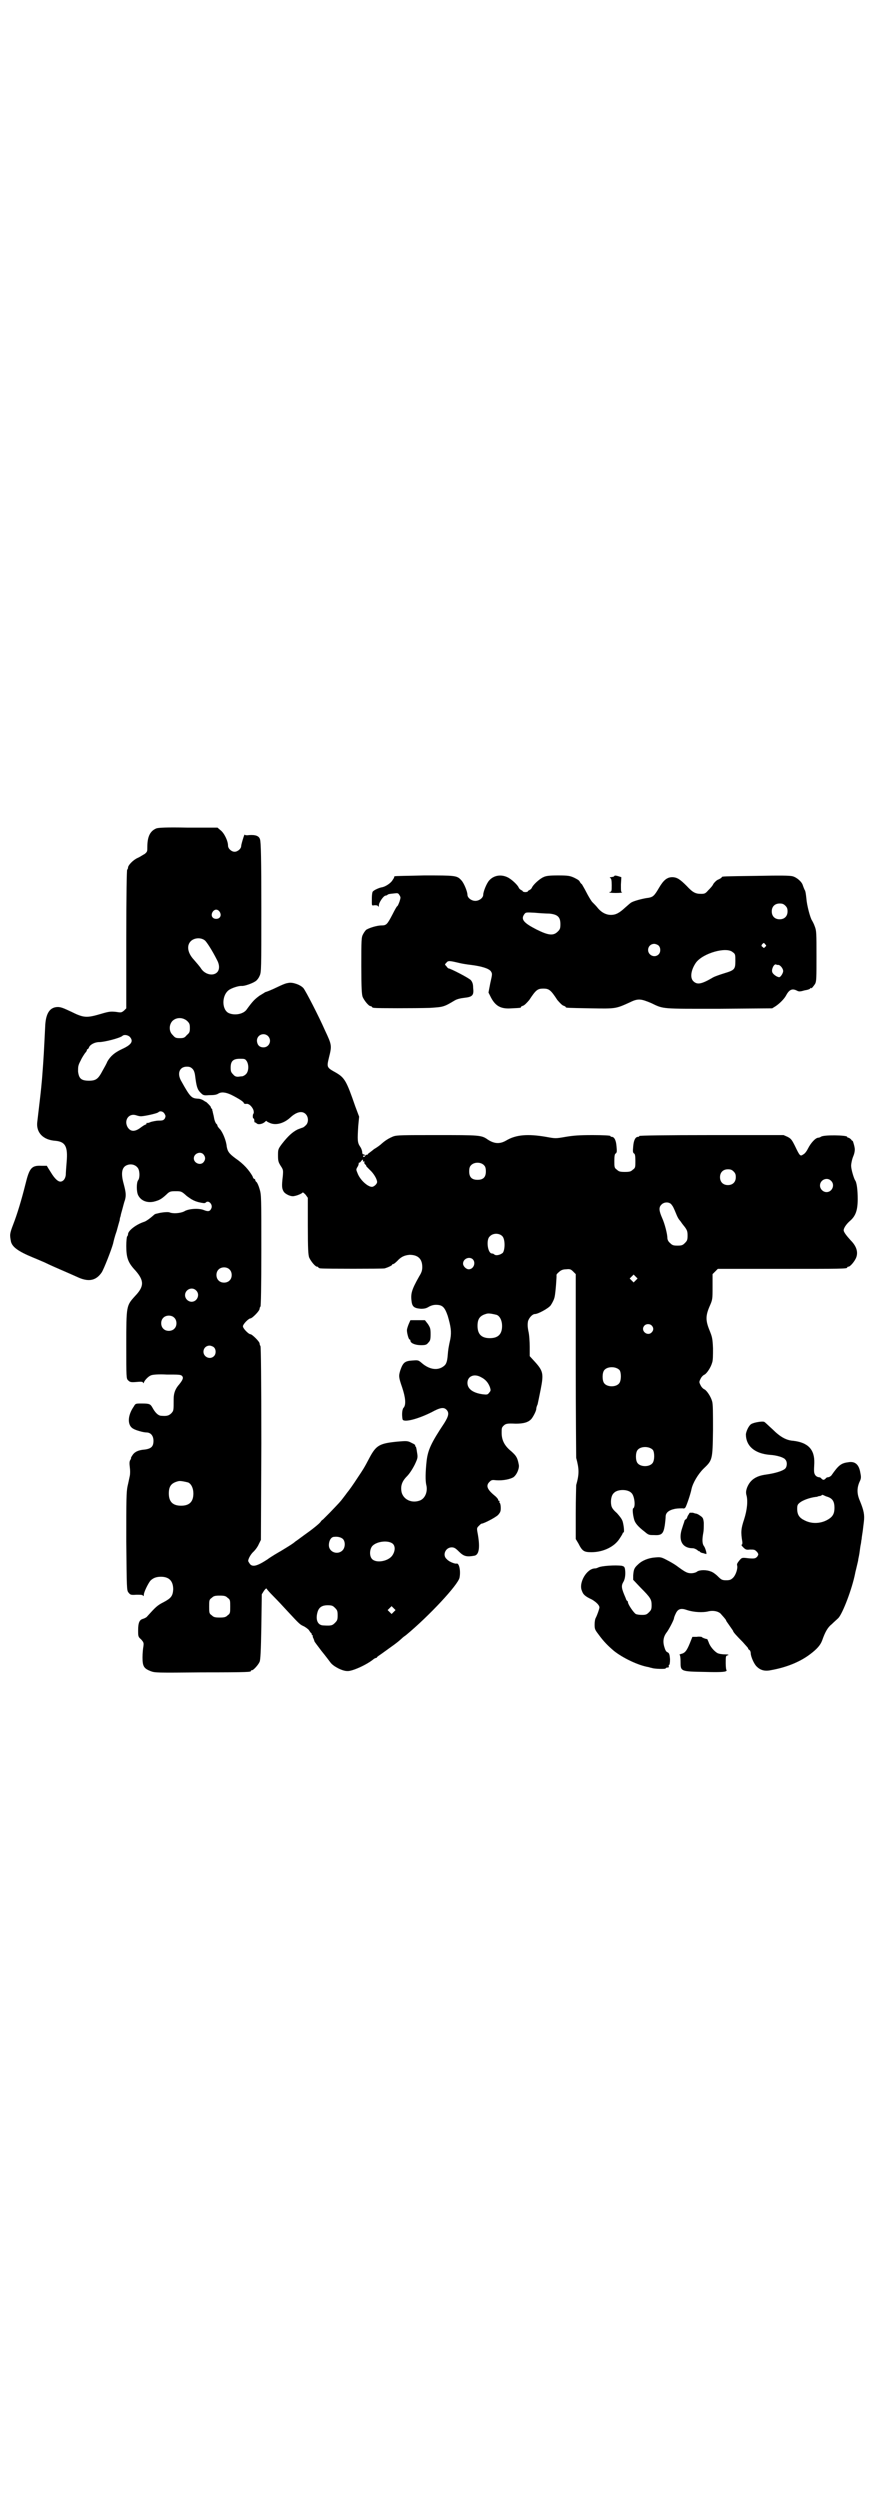 <?xml version="1.0" standalone="no"?>
<!DOCTYPE svg PUBLIC "-//W3C//DTD SVG 20010904//EN"
 "http://www.w3.org/TR/2001/REC-SVG-20010904/DTD/svg10.dtd">
<svg version="1.0" xmlns="http://www.w3.org/2000/svg"
 width="1000pt" height="2850pt" viewBox="0 0 1000 2850"
 preserveAspectRatio="xMidYMid meet">
<g transform="translate(0,2850) scale(0.5,-0.5)"
fill="#000000" stroke="none">
<path d="M356 3811 c-14 -6 -20 -19 -20 -42 0 -10 0 -11 -6 -16 -4 -2 -11 -7
-16 -9 -11 -5 -22 -17 -22 -22 0 -2 -1 -4 -2 -5 -1 -1 -2 -56 -2 -159 l0 -157
-5 -5 c-6 -5 -7 -5 -19 -3 -12 1 -15 1 -35 -5 -31 -9 -38 -9 -66 5 -17 8 -24
11 -31 11 -18 0 -28 -14 -29 -45 -3 -59 -3 -65 -7 -117 -3 -34 -4 -40 -11
-100 -3 -24 13 -41 41 -43 23 -2 29 -13 26 -48 -1 -12 -2 -26 -2 -30 -1 -8 -5
-14 -11 -15 -6 -1 -14 6 -23 21 -5 8 -9 14 -9 15 0 0 -6 0 -13 0 -22 1 -27 -5
-36 -42 -9 -36 -19 -69 -28 -92 -8 -21 -8 -23 -5 -39 3 -12 16 -22 50 -36 10
-4 21 -9 26 -11 4 -2 19 -9 33 -15 14 -6 32 -14 41 -18 27 -13 44 -9 57 10 5
8 22 51 26 66 1 5 4 17 8 28 3 11 6 22 7 25 0 3 1 7 2 9 0 2 2 9 4 16 2 7 4
16 6 21 3 11 2 18 -3 37 -7 25 -4 39 9 43 9 3 19 0 24 -8 4 -7 4 -22 0 -27 -4
-5 -4 -26 0 -34 6 -12 19 -18 35 -15 12 3 17 5 29 16 8 8 10 8 22 8 12 0 13 0
25 -11 11 -8 16 -11 27 -14 9 -2 14 -3 16 -1 6 7 17 -4 13 -13 -3 -7 -7 -8
-17 -4 -12 5 -36 3 -45 -3 -8 -4 -25 -6 -34 -2 -4 1 -18 0 -28 -3 -2 0 -3 -1
-4 -1 -1 0 -5 -4 -10 -8 -5 -4 -12 -9 -16 -10 -18 -6 -36 -20 -36 -28 0 -2 -1
-4 -2 -5 -1 -1 -2 -10 -2 -22 0 -27 4 -38 21 -56 20 -23 20 -36 -1 -58 -20
-22 -20 -22 -20 -111 0 -75 0 -77 4 -81 4 -4 6 -5 18 -4 11 1 15 1 16 -1 1 -2
2 -2 2 -1 0 4 10 15 16 17 3 2 19 3 36 2 27 0 32 0 35 -3 4 -4 2 -9 -6 -19 -9
-10 -13 -20 -13 -34 0 -27 0 -26 -5 -32 -6 -6 -11 -7 -23 -6 -7 0 -14 7 -20
18 -5 9 -7 10 -25 10 -14 0 -14 0 -18 -7 -14 -20 -15 -42 -2 -50 6 -4 24 -9
31 -9 10 0 16 -8 16 -19 0 -13 -5 -18 -20 -20 -14 -1 -23 -5 -28 -13 -2 -3 -4
-6 -3 -6 0 0 0 -2 -2 -5 -2 -3 -2 -8 -1 -16 1 -7 1 -15 0 -20 -1 -4 -3 -15 -5
-23 -3 -14 -3 -30 -3 -127 1 -108 1 -111 5 -116 4 -5 5 -6 18 -5 10 0 14 0 15
-2 1 -2 2 -1 2 2 0 6 10 26 15 32 6 6 13 9 24 9 19 0 28 -10 28 -29 -1 -15 -5
-20 -22 -29 -14 -7 -18 -11 -37 -32 -2 -3 -7 -5 -10 -6 -8 -2 -11 -9 -11 -26
0 -14 0 -15 7 -21 6 -7 6 -8 5 -16 -1 -5 -2 -16 -2 -25 0 -20 3 -25 18 -31 10
-4 14 -4 117 -3 110 0 112 1 112 3 0 1 1 2 3 2 3 0 14 12 17 19 2 4 3 25 4 80
l1 74 5 8 c3 4 5 6 6 5 0 -1 7 -9 16 -18 8 -8 23 -24 33 -35 26 -28 27 -29 36
-33 4 -2 9 -6 11 -8 2 -3 4 -6 5 -7 2 -1 2 -3 2 -4 -1 0 0 -1 1 -1 1 0 2 -1 1
-1 0 -1 0 -4 2 -7 1 -3 2 -5 2 -6 0 -1 7 -10 16 -22 9 -11 18 -23 21 -27 6 -8
26 -19 38 -19 11 -1 46 15 61 28 2 1 4 2 5 2 1 0 2 1 2 2 1 1 5 4 11 8 26 19
33 23 46 35 2 2 6 5 9 7 53 44 119 115 122 131 3 16 -1 34 -7 32 -3 -1 -17 4
-22 10 -11 9 -3 27 11 27 6 0 9 -2 17 -10 11 -11 18 -12 35 -9 10 2 13 17 8
47 -3 16 -3 16 2 21 3 3 5 5 6 5 5 0 32 14 38 20 5 6 6 8 6 16 0 5 -1 10 -2
11 -1 1 -2 2 -1 3 1 1 0 2 -1 2 -1 0 -2 1 -2 3 0 1 -4 6 -8 9 -17 14 -21 23
-11 32 4 4 6 4 15 3 14 -1 31 2 39 7 8 6 14 21 12 29 -3 16 -6 20 -17 30 -15
12 -22 25 -22 42 0 10 0 12 4 16 5 5 8 6 28 5 18 0 29 3 36 11 4 5 11 18 11
23 0 2 1 6 3 10 1 4 4 19 7 34 7 36 6 42 -14 64 l-11 12 0 21 c0 12 -1 28 -3
36 -2 10 -2 16 -1 22 2 8 10 17 16 17 7 0 31 13 36 20 4 6 8 14 9 20 2 9 5 49
4 49 0 1 2 4 6 7 4 4 9 6 16 6 9 1 11 0 16 -5 l6 -6 0 -207 c0 -114 1 -209 1
-212 7 -26 7 -37 0 -62 0 -3 -1 -32 -1 -64 l0 -59 6 -10 c9 -18 13 -20 30 -20
26 0 52 12 64 31 4 6 7 11 7 12 0 1 1 2 2 2 2 0 1 14 -2 25 -2 6 -6 11 -13 19
-8 7 -12 12 -13 18 -2 10 0 23 6 28 8 9 32 9 40 0 7 -6 10 -32 4 -35 -2 -1 -1
-14 2 -25 2 -8 8 -16 25 -29 8 -7 10 -7 21 -7 17 -1 21 3 24 22 1 7 2 17 2 20
0 9 7 15 22 18 6 1 14 1 17 1 2 -1 5 0 6 2 2 2 12 31 14 42 3 14 15 34 27 46
21 20 21 20 22 88 0 40 0 60 -2 66 -3 11 -12 24 -17 27 -3 1 -7 5 -9 9 -4 8
-4 8 0 16 2 4 6 8 9 9 5 3 14 16 17 27 2 5 2 17 2 33 -1 23 -2 26 -8 41 -9 22
-9 33 0 54 7 16 7 16 7 45 l0 29 6 6 6 6 142 0 c140 0 153 0 153 3 0 1 1 2 3
2 4 0 15 13 18 22 4 12 0 25 -13 38 -10 11 -16 19 -16 23 0 5 6 14 14 21 13
11 18 24 18 50 0 20 -2 38 -6 43 -3 5 -9 25 -9 33 0 5 2 15 5 22 3 7 4 15 3
19 -1 7 -5 19 -5 16 0 -1 -1 0 -3 3 -2 2 -5 4 -6 4 -2 0 -3 1 -3 2 0 4 -56 5
-60 0 -2 -1 -4 -2 -6 -2 -6 0 -17 -12 -23 -24 -3 -6 -7 -12 -11 -14 -7 -5 -8
-4 -19 19 -7 14 -9 17 -17 21 l-9 4 -164 0 c-106 0 -165 -1 -165 -2 0 -1 -1
-2 -3 -2 -6 0 -10 -8 -11 -22 -1 -11 -1 -14 2 -16 2 -1 3 -5 3 -17 0 -14 0
-16 -6 -20 -4 -4 -7 -5 -18 -5 -11 0 -14 1 -18 5 -6 4 -6 6 -6 20 0 12 1 16 3
17 3 2 3 5 2 16 -1 14 -5 22 -11 22 -2 0 -3 1 -3 2 0 1 -17 2 -40 2 -31 0 -44
-1 -62 -4 -23 -4 -23 -4 -45 0 -41 7 -68 5 -90 -8 -15 -9 -28 -8 -43 2 -14 10
-19 10 -115 10 -78 0 -92 0 -100 -3 -10 -4 -18 -9 -26 -16 -3 -3 -11 -9 -18
-13 -6 -5 -13 -10 -14 -11 -1 -2 -2 -3 -3 -2 -1 1 -2 0 -3 -2 -1 -3 -5 -4 -5
-1 0 1 1 2 2 1 1 -1 2 0 2 1 0 1 -1 2 -3 2 -2 0 -3 2 -3 5 0 3 -2 9 -5 13 -6
9 -6 15 -4 47 l2 21 -9 24 c-20 58 -24 65 -45 77 -20 11 -20 12 -15 33 7 28 7
29 -9 63 -14 32 -44 90 -49 96 -7 8 -25 14 -34 12 -6 -1 -8 -1 -35 -14 -9 -4
-17 -7 -18 -7 0 0 -6 -4 -13 -8 -11 -8 -16 -13 -29 -31 -7 -11 -27 -15 -41 -9
-16 7 -17 39 -1 52 6 5 24 11 31 10 7 0 24 6 31 11 3 2 7 7 9 12 4 8 4 15 4
156 0 109 -1 150 -3 155 -2 8 -10 11 -25 10 -6 -1 -10 0 -10 1 0 4 -8 -22 -8
-26 0 -6 -8 -13 -15 -13 -7 0 -15 7 -15 14 0 11 -9 29 -17 35 l-7 6 -68 0
c-48 1 -68 0 -72 -2z m145 -190 c5 -8 1 -16 -8 -16 -9 0 -13 8 -8 16 2 3 5 5
8 5 3 0 6 -2 8 -5z m-34 -65 c4 -3 17 -23 28 -45 6 -11 6 -22 0 -28 -9 -9 -27
-5 -36 8 -3 5 -11 14 -17 21 -14 15 -17 32 -7 42 8 8 23 9 32 2z m-40 -184 c5
-5 6 -7 6 -16 0 -9 -1 -11 -7 -16 -5 -6 -7 -7 -16 -7 -9 0 -11 1 -16 7 -9 8
-9 23 -1 32 9 9 24 9 34 0z m184 -34 c10 -10 3 -26 -10 -26 -9 0 -14 5 -15 14
-1 14 15 21 25 12z m-315 -2 c9 -10 4 -18 -18 -28 -17 -8 -26 -16 -33 -28 -2
-5 -7 -14 -11 -21 -10 -19 -15 -23 -31 -23 -18 0 -23 5 -25 21 0 11 0 14 6 25
3 7 8 14 10 17 2 2 4 5 4 6 0 2 1 3 2 3 1 0 2 2 3 4 2 6 13 12 23 12 12 0 47
9 53 14 4 4 13 2 17 -2z m267 -56 c5 -9 4 -23 -2 -29 -3 -3 -7 -5 -9 -5 -3 0
-7 -1 -10 -1 -3 0 -7 1 -10 5 -5 5 -6 7 -6 16 0 15 6 20 21 20 11 0 12 0 16
-6z m-124 -17 c3 -3 5 -8 6 -16 3 -24 5 -31 12 -38 6 -6 7 -7 19 -6 13 0 17 1
21 3 7 5 17 4 30 -2 16 -8 29 -16 29 -19 0 -1 2 -2 5 -2 6 2 14 -6 17 -14 1
-4 1 -7 0 -8 -2 -2 -2 -11 0 -11 1 0 2 -2 2 -5 0 -3 1 -5 1 -4 1 0 3 -1 4 -2
3 -4 14 -2 19 3 2 2 4 3 4 2 0 -1 4 -3 9 -5 13 -5 31 0 45 13 14 13 27 16 35
8 7 -7 7 -20 0 -26 -3 -3 -6 -5 -7 -5 0 0 -6 -2 -11 -4 -12 -6 -22 -15 -36
-33 -9 -12 -9 -13 -9 -27 0 -12 1 -15 6 -23 6 -9 6 -10 5 -23 -3 -25 -2 -29 2
-36 4 -6 17 -12 24 -10 7 1 18 6 19 8 1 1 4 -2 7 -5 l5 -7 0 -64 c0 -54 1 -66
3 -72 4 -9 14 -21 18 -21 2 0 3 -1 3 -2 0 0 2 -2 6 -2 8 -1 140 -1 145 0 10 3
17 7 17 8 0 1 1 2 3 2 1 0 5 3 9 7 9 10 17 13 28 14 19 0 29 -9 29 -28 0 -8
-2 -13 -7 -21 -18 -32 -20 -40 -17 -60 2 -10 7 -13 21 -14 8 0 12 1 17 4 5 3
11 5 17 5 15 0 20 -5 27 -25 7 -24 9 -36 6 -53 -4 -18 -5 -24 -6 -37 -1 -13
-3 -20 -8 -24 -14 -12 -34 -9 -52 7 -7 6 -8 6 -21 5 -17 -1 -21 -5 -27 -22 -4
-13 -4 -16 4 -39 8 -24 9 -39 4 -46 -4 -3 -5 -16 -3 -27 2 -8 34 0 66 16 20
11 28 12 34 6 7 -7 5 -15 -5 -31 -30 -45 -37 -61 -40 -85 -3 -27 -3 -46 -1
-55 4 -15 -2 -31 -14 -36 -18 -7 -37 1 -42 18 -3 14 0 25 12 37 6 6 13 17 18
27 7 15 7 16 5 28 -1 7 -2 12 -3 13 -1 0 -2 1 -1 2 1 1 -3 4 -8 6 -9 5 -11 5
-34 3 -39 -4 -47 -8 -62 -36 -13 -25 -16 -29 -26 -44 -13 -20 -21 -31 -26 -37
-2 -3 -6 -8 -9 -12 -6 -8 -8 -10 -30 -33 -9 -9 -16 -16 -16 -16 -1 0 -3 -2 -5
-5 -2 -3 -15 -14 -29 -24 -14 -10 -27 -20 -29 -21 -4 -4 -14 -10 -32 -21 -7
-4 -21 -12 -32 -20 -23 -15 -33 -17 -39 -10 -2 3 -4 6 -4 7 0 5 6 16 13 22 4
4 9 11 11 16 l5 10 1 220 c0 147 -1 220 -2 222 -1 1 -2 4 -2 6 0 4 -17 21 -21
21 -4 0 -17 13 -17 18 0 5 13 18 17 18 4 0 21 17 21 22 0 2 1 4 2 5 1 1 2 46
2 128 0 121 0 127 -4 140 -2 7 -5 14 -7 16 -2 1 -3 4 -3 5 0 1 -1 2 -2 2 -1 0
-3 2 -4 6 -8 14 -20 28 -39 41 -15 11 -18 16 -20 27 -1 13 -9 32 -15 39 -3 3
-6 7 -6 8 0 1 -1 4 -3 5 -1 1 -4 7 -5 14 -1 6 -3 12 -3 14 -1 2 -1 3 -1 3 1 0
0 2 -2 4 -1 2 -2 3 -1 3 0 0 -2 3 -5 6 -3 3 -6 6 -7 6 -1 0 -3 2 -5 3 -3 2 -8
4 -13 4 -14 1 -17 3 -37 39 -11 18 -5 34 12 34 6 0 9 -1 13 -5z m-64 -102 c3
-5 3 -6 1 -11 -3 -4 -4 -5 -14 -5 -6 0 -14 -2 -18 -3 -4 -2 -8 -3 -9 -2 0 0
-1 0 -1 -2 0 -1 -1 -2 -2 -2 -1 0 -6 -3 -10 -6 -14 -11 -24 -11 -31 0 -9 16 3
33 20 27 3 -1 7 -2 9 -2 5 -1 38 6 41 9 4 4 11 2 14 -3z m89 -93 c5 -6 5 -12
0 -18 -7 -8 -22 -2 -22 9 0 11 15 17 22 9z m364 -14 c-1 -2 0 -3 2 -2 1 0 2
-1 1 -2 -1 -1 0 -3 2 -5 2 -2 3 -3 2 -3 -1 0 3 -4 8 -9 10 -9 17 -22 17 -28 0
-4 -6 -10 -11 -11 -9 -1 -28 15 -34 32 -3 7 -3 8 0 13 2 3 3 6 3 8 0 2 1 3 1
2 1 0 3 1 4 3 4 5 5 5 5 2z m276 -11 c3 -3 4 -7 4 -14 0 -13 -6 -19 -19 -19
-13 0 -19 6 -19 19 0 7 1 11 4 14 7 8 23 8 30 0z m569 -14 c4 -4 5 -7 5 -13 0
-11 -7 -18 -18 -18 -11 0 -18 7 -18 18 0 11 7 18 18 18 6 0 9 -1 13 -5z m222
-21 c10 -9 3 -26 -10 -26 -8 0 -15 7 -15 15 0 13 16 20 25 11z m-364 -54 c4
-5 5 -7 12 -24 2 -5 5 -10 6 -11 1 -1 3 -4 4 -5 1 -2 5 -7 9 -12 5 -7 6 -10 6
-19 0 -10 -1 -12 -6 -17 -5 -5 -7 -6 -17 -6 -10 0 -12 1 -17 6 -4 3 -6 8 -6
11 0 9 -6 33 -12 46 -7 16 -8 24 -2 30 6 7 18 7 23 1z m-385 -73 c6 -7 6 -29
1 -37 -5 -5 -16 -8 -20 -4 -1 1 -3 2 -5 2 -10 0 -14 32 -5 39 7 8 22 8 29 0z
m-68 -52 c8 -8 2 -23 -9 -23 -6 0 -13 7 -13 13 0 11 14 17 22 10z m-555 -23
c7 -6 7 -19 1 -25 -6 -7 -19 -7 -25 -1 -7 6 -7 19 -1 25 6 7 19 7 25 1z m927
-25 l-5 -5 -4 4 -5 5 4 4 5 5 4 -4 5 -5 -4 -4z m-1003 -23 c10 -9 3 -26 -10
-26 -8 0 -15 7 -15 15 0 13 16 20 25 11z m686 -56 c7 -3 12 -13 12 -25 0 -19
-9 -28 -28 -28 -19 0 -28 9 -28 28 0 17 6 24 22 28 5 1 14 -1 22 -3z m-736 -6
c7 -6 7 -19 1 -25 -6 -7 -19 -7 -25 -1 -7 6 -7 19 -1 25 6 7 19 7 25 1z m1089
-18 c5 -5 5 -11 0 -16 -10 -10 -27 5 -16 16 4 4 12 4 16 0z m-998 -50 c5 -5 5
-15 0 -20 -9 -9 -24 -2 -24 10 0 8 6 14 14 14 3 0 8 -2 10 -4z m925 -52 c4 -6
4 -24 -1 -30 -7 -9 -27 -9 -34 0 -5 6 -5 24 0 30 7 9 27 9 35 0z m-316 -16
c10 -5 16 -12 20 -22 3 -9 2 -9 -2 -14 -3 -4 -5 -4 -14 -3 -22 3 -35 12 -35
26 0 15 15 22 31 13z m392 -166 c4 -6 4 -24 -1 -30 -7 -9 -27 -9 -34 0 -5 6
-5 24 0 30 7 9 27 9 35 0z m-1060 -74 c7 -3 12 -13 12 -25 0 -19 -9 -28 -28
-28 -19 0 -28 9 -28 28 0 17 6 24 22 28 5 1 14 -1 22 -3z m354 -130 c5 -7 4
-19 -2 -25 -11 -11 -31 -4 -31 12 0 10 5 19 12 19 8 1 17 -1 21 -6z m113 -10
c6 -6 5 -17 -1 -26 -9 -14 -38 -19 -47 -8 -6 7 -5 22 1 29 10 11 37 14 47 5z
m-377 -123 c6 -4 6 -6 6 -20 0 -14 0 -16 -6 -20 -4 -4 -7 -5 -18 -5 -11 0 -14
1 -18 5 -6 4 -6 6 -6 20 0 14 0 16 6 20 4 4 7 5 18 5 11 0 14 -1 18 -5z m245
-23 c5 -5 6 -7 6 -17 0 -10 -1 -12 -6 -17 -6 -6 -8 -7 -26 -6 -13 0 -19 12
-14 30 3 11 10 16 23 16 10 0 12 -1 17 -6z m134 -9 l-5 -5 -4 4 -5 5 4 4 5 5
4 -4 5 -5 -4 -4z"/>
<path d="M932 2681 c-2 -5 -4 -11 -4 -14 0 -7 4 -21 6 -21 1 0 2 -1 2 -3 0 -5
10 -10 24 -10 11 0 13 1 17 6 4 4 5 7 5 19 0 13 -1 15 -6 23 l-7 9 -16 0 -17
0 -4 -9z"/>
<path d="M900 3702 c-1 -1 -2 -1 -1 -2 0 -1 -2 -4 -4 -7 -4 -7 -17 -15 -24
-16 -6 -1 -18 -6 -21 -10 -1 -1 -2 -8 -2 -14 0 -19 -1 -18 6 -17 4 0 7 0 8 -2
1 -2 2 -2 2 2 0 6 10 21 15 22 2 0 4 1 5 2 1 1 3 2 15 3 8 1 9 1 12 -4 3 -5 3
-5 0 -15 -2 -5 -4 -10 -5 -10 -1 0 -6 -9 -11 -19 -12 -23 -14 -25 -25 -25 -11
0 -29 -6 -35 -10 -2 -2 -5 -6 -7 -10 -4 -7 -4 -13 -4 -72 0 -53 1 -65 3 -71 4
-9 14 -21 18 -21 2 0 3 -1 3 -2 0 0 2 -2 6 -2 7 -1 91 -1 126 0 31 2 32 2 57
17 5 3 13 5 22 6 19 2 22 6 20 23 0 9 -2 13 -5 17 -4 5 -47 27 -51 27 -1 0 -3
2 -5 5 -4 4 -4 4 0 8 4 5 6 5 31 -1 4 -1 16 -3 25 -4 24 -3 40 -8 45 -14 4 -6
4 -6 -1 -28 l-4 -21 4 -8 c11 -23 24 -30 49 -28 21 1 21 1 21 3 0 1 2 2 5 3 3
1 8 6 14 13 15 23 19 26 32 26 13 0 17 -3 32 -26 6 -7 11 -12 14 -13 3 -1 5
-2 5 -3 0 -2 2 -2 57 -3 57 -1 57 -1 88 13 20 10 26 9 50 -1 29 -14 22 -13
155 -13 l121 1 8 5 c9 6 20 17 24 25 7 13 14 16 25 10 4 -2 7 -2 17 1 7 1 13
3 13 5 1 1 2 1 2 0 0 -2 5 4 9 10 3 6 3 15 3 63 0 52 0 58 -4 68 -2 6 -5 11
-6 13 -4 5 -12 35 -13 50 -1 9 -2 18 -4 20 -1 2 -3 7 -4 10 -2 8 -13 18 -23
21 -7 2 -30 2 -83 1 -75 -1 -79 -1 -79 -3 0 -1 -3 -3 -7 -5 -4 -1 -9 -6 -12
-10 -2 -5 -8 -11 -12 -15 -6 -7 -8 -8 -16 -8 -13 0 -19 3 -33 18 -15 15 -22
20 -33 20 -12 0 -20 -7 -30 -24 -11 -19 -14 -21 -24 -23 -11 -1 -33 -7 -38
-10 -3 -1 -9 -7 -15 -12 -14 -13 -22 -17 -33 -17 -10 0 -21 5 -30 16 -3 4 -9
10 -13 14 -3 4 -9 14 -13 22 -4 8 -9 16 -10 18 -2 1 -4 4 -5 6 -1 3 -7 6 -13
9 -9 4 -13 5 -36 5 -21 0 -28 -1 -34 -4 -9 -4 -24 -18 -26 -24 -1 -2 -3 -4 -5
-5 -2 -1 -4 -2 -4 -3 0 -1 -3 -2 -6 -2 -3 0 -6 1 -6 2 0 1 -2 2 -4 3 -2 1 -4
3 -5 5 -2 6 -17 20 -26 24 -15 7 -31 4 -41 -7 -6 -6 -14 -26 -14 -33 0 -7 -9
-14 -18 -14 -9 0 -18 7 -18 14 0 7 -8 27 -14 33 -10 11 -13 11 -85 11 -36 -1
-66 -1 -67 -2z m891 -67 c4 -4 5 -7 5 -13 0 -11 -7 -18 -18 -18 -11 0 -18 7
-18 18 0 11 7 18 18 18 6 0 9 -1 13 -5z m-538 -18 c19 -2 25 -8 25 -24 0 -10
-1 -12 -6 -17 -10 -10 -21 -9 -49 5 -29 15 -36 23 -27 35 3 4 4 4 23 3 11 -1
26 -2 34 -2z m492 -70 c3 -3 3 -3 0 -6 -3 -3 -3 -3 -6 0 -3 2 -3 3 -1 6 4 4 4
4 7 0z m-243 -3 c5 -5 5 -15 0 -20 -9 -9 -24 -2 -24 10 0 8 6 14 14 14 3 0 8
-2 10 -4z m169 -15 c6 -4 6 -6 6 -20 0 -19 -2 -21 -25 -28 -10 -3 -21 -7 -25
-9 -27 -16 -37 -18 -46 -9 -8 8 -5 26 6 42 16 22 70 37 84 24z m104 -29 c4 0
11 -8 11 -14 0 -5 -6 -14 -9 -14 -5 0 -15 7 -16 12 -2 6 4 19 9 17 1 -1 3 -1
5 -1z"/>
<path d="M1401 3703 c-1 -2 -2 -2 -8 -3 -3 0 -3 -1 -1 -2 2 -1 3 -5 3 -16 0
-14 0 -15 -5 -16 -3 -1 4 -2 14 -2 10 0 17 1 15 1 -3 1 -3 3 -3 18 l1 17 -6 2
c-7 2 -8 2 -10 1z"/>
<path d="M1730 2458 c-7 -1 -14 -3 -17 -5 -5 -3 -11 -15 -12 -23 0 -27 20 -44
54 -47 17 -1 33 -6 36 -11 5 -5 4 -17 -1 -21 -6 -5 -22 -10 -43 -13 -23 -3
-36 -12 -43 -29 -3 -8 -3 -12 -2 -17 4 -13 2 -34 -5 -56 -7 -21 -8 -29 -4 -52
0 -4 0 -6 -2 -6 -1 0 1 -3 4 -6 5 -5 7 -6 15 -5 11 0 11 0 17 -6 3 -5 3 -5 0
-10 -4 -4 -5 -5 -19 -4 -16 2 -16 2 -22 -5 -4 -5 -6 -8 -5 -11 2 -7 -3 -22 -9
-28 -5 -5 -8 -6 -16 -6 -9 0 -11 1 -19 9 -5 5 -12 10 -16 11 -9 4 -25 4 -31 0
-2 -2 -8 -4 -14 -4 -9 0 -14 3 -33 17 -4 3 -14 9 -22 13 -13 7 -15 7 -27 6
-15 -1 -30 -7 -39 -16 -9 -8 -10 -12 -11 -25 l0 -10 17 -18 c23 -23 25 -27 25
-40 0 -9 -1 -11 -6 -16 -5 -5 -7 -6 -16 -6 -6 0 -12 1 -14 2 -5 3 -18 22 -18
27 0 2 -1 3 -2 3 0 0 -2 2 -3 6 -10 23 -11 28 -5 38 4 7 5 20 3 30 -1 4 -3 5
-7 6 -14 2 -47 0 -54 -4 -2 -1 -5 -2 -7 -2 -19 0 -38 -33 -30 -51 3 -9 8 -13
23 -20 10 -6 17 -13 17 -18 0 -3 -5 -17 -8 -23 -2 -3 -3 -10 -3 -16 0 -11 1
-12 10 -24 11 -15 21 -25 34 -36 20 -16 55 -33 79 -37 3 -1 7 -2 8 -2 3 -2 31
-3 31 -1 0 1 2 2 4 2 3 0 4 1 3 3 0 2 0 3 1 3 1 0 2 5 2 13 -1 12 -2 14 -6 16
-3 1 -5 5 -7 12 -4 13 -2 24 6 34 5 7 15 26 16 31 0 2 2 7 4 11 5 11 12 13 26
8 15 -5 36 -6 48 -3 12 3 25 0 30 -7 10 -11 11 -13 11 -14 0 -1 4 -6 8 -12 4
-6 8 -11 8 -12 0 -2 8 -11 22 -25 6 -7 12 -13 12 -14 0 -1 1 -3 3 -4 2 -1 3
-5 3 -7 0 -8 8 -26 14 -31 8 -8 18 -11 32 -8 34 6 65 18 89 36 16 12 24 21 28
32 7 20 13 30 22 37 5 5 12 11 15 14 10 11 31 66 38 101 1 6 3 12 3 13 2 8 3
13 4 17 0 3 2 10 3 17 1 7 2 16 3 20 1 4 1 9 2 12 0 2 1 9 2 15 1 6 2 17 3 24
2 16 0 26 -9 48 -7 16 -7 29 -1 43 4 8 4 11 2 21 -3 19 -12 27 -28 24 -16 -2
-22 -7 -38 -30 -2 -2 -5 -4 -7 -4 -2 0 -5 -1 -6 -3 -2 -2 -4 -3 -5 -3 -1 0 -3
1 -5 3 -1 2 -4 3 -6 3 -2 0 -6 2 -8 5 -3 5 -3 8 -2 27 1 31 -14 47 -48 51 -16
1 -30 9 -47 26 -10 9 -18 17 -19 17 -1 1 -7 1 -13 0z m158 -171 c11 -4 15 -11
15 -25 0 -13 -4 -20 -14 -26 -16 -10 -37 -11 -53 -3 -13 6 -18 13 -18 27 0 8
1 10 6 14 6 5 21 11 36 13 3 0 5 1 5 1 0 0 2 1 4 1 2 0 4 1 5 2 0 1 2 1 4 0 2
-1 6 -3 10 -4z"/>
<path d="M1573 2251 c-1 -1 -3 -5 -5 -8 -1 -4 -3 -7 -4 -7 -1 0 -2 -2 -3 -3 0
-2 -3 -9 -5 -16 -10 -28 -1 -47 24 -47 3 0 7 -2 10 -4 2 -2 4 -3 4 -3 0 1 1 1
2 -1 1 -1 4 -3 7 -3 3 -1 6 -2 7 -2 3 -2 -1 12 -4 17 -5 6 -5 16 -2 32 1 5 1
15 1 22 -1 10 -2 12 -8 16 -4 3 -8 5 -10 5 -1 0 -4 1 -7 2 -3 0 -6 0 -7 0z"/>
<path d="M1589 1968 l-10 0 -6 -15 c-7 -17 -11 -22 -20 -24 -3 -1 -5 -2 -3 -2
1 -1 2 -6 2 -16 0 -22 0 -22 56 -23 34 -1 46 0 48 2 1 1 2 2 1 2 -1 0 -2 7 -2
16 0 16 0 17 5 18 3 1 1 2 -6 2 -6 0 -14 1 -18 3 -7 4 -17 15 -20 25 -2 4 -3
8 -4 7 -2 0 -11 3 -12 5 -1 0 -6 1 -11 0z"/>
</g>
</svg>
